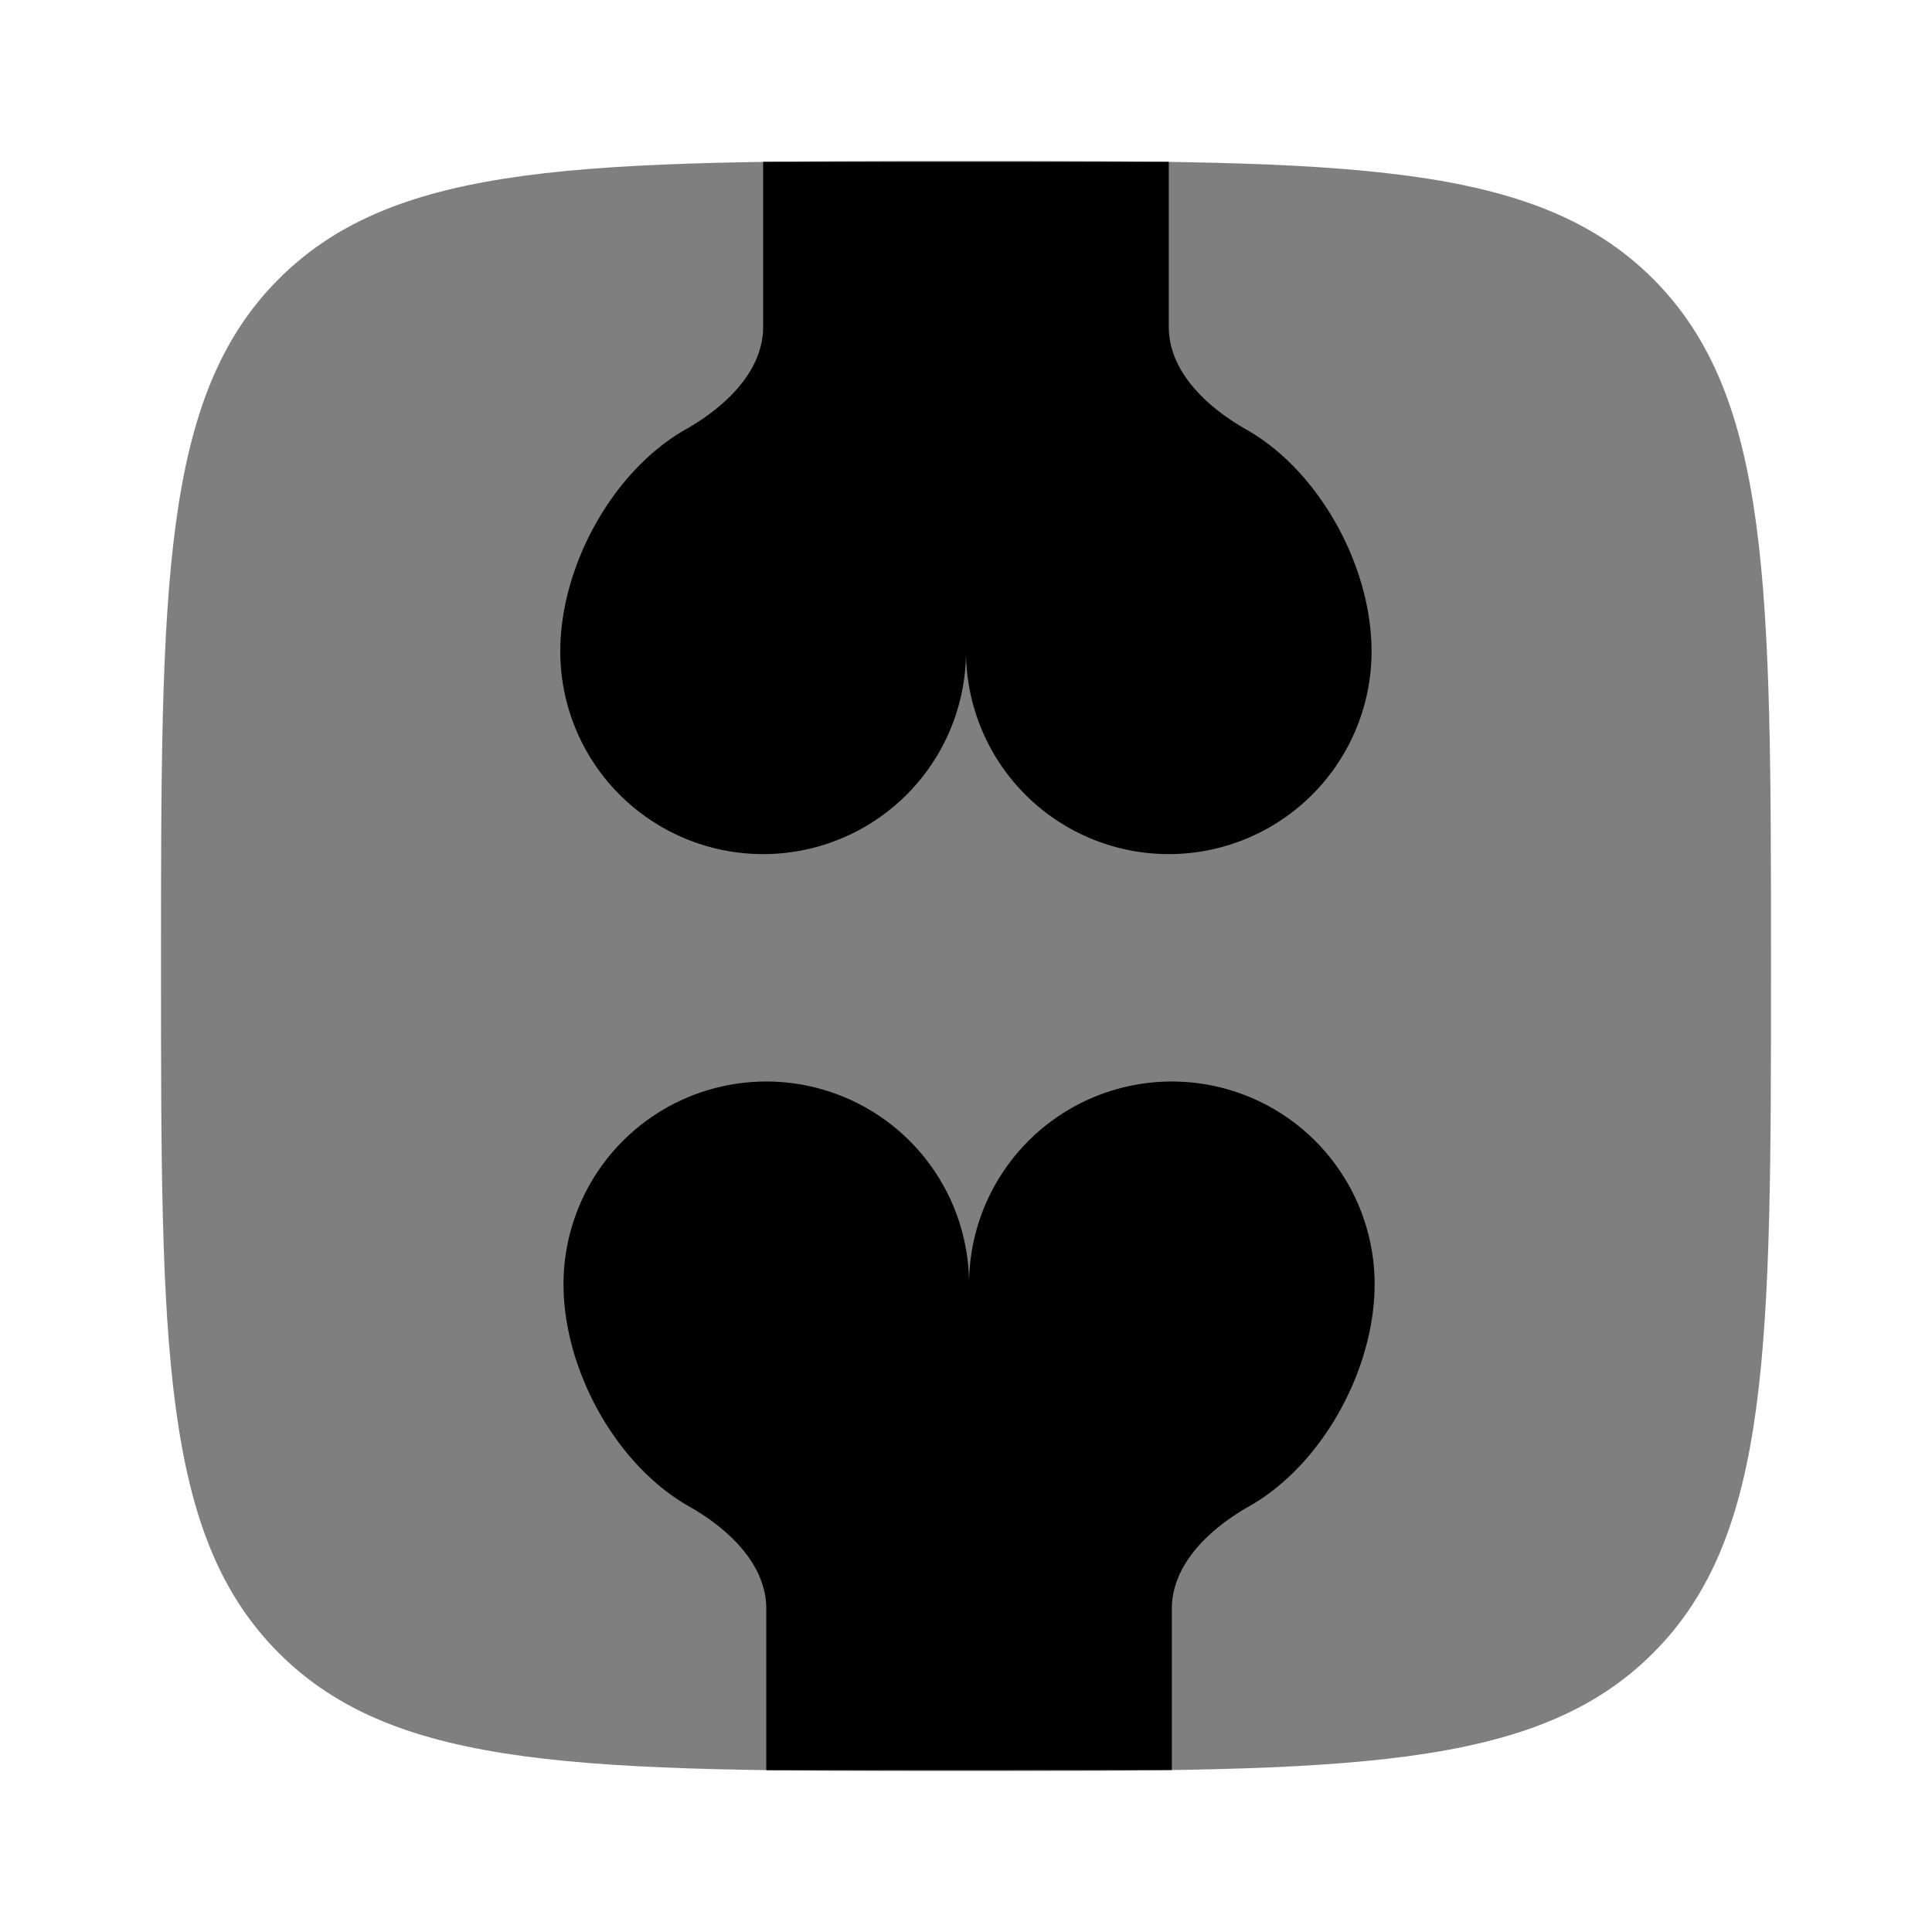 <svg viewBox="0 0 24 24"><path fill="currentColor" d="M2 12c0-4.714 0-7.071 1.464-8.536C4.93 2 7.286 2 12 2c4.714 0 7.071 0 8.535 1.464C22 4.93 22 7.286 22 12c0 4.714 0 7.071-1.465 8.535C19.072 22 16.714 22 12 22s-7.071 0-8.536-1.465C2 19.072 2 16.714 2 12" opacity=".5"/><path fill="currentColor" d="M9.48 10.61A2.519 2.519 0 0 0 12 8.091a2.519 2.519 0 0 0 5.038 0c0-1.051-.644-2.24-1.559-2.757c-.484-.275-.96-.717-.96-1.273V2.01H9.48v2.05c0 .556-.476.998-.96 1.273c-.915.518-1.56 1.706-1.56 2.757a2.519 2.519 0 0 0 2.52 2.52m5.077 11.378v-2.003c0-.557.476-.999.96-1.273c.915-.518 1.559-1.706 1.559-2.758a2.519 2.519 0 0 0-5.038 0a2.519 2.519 0 0 0-5.038 0c0 1.052.644 2.24 1.558 2.758c.485.274.961.716.961 1.273v2.005z"/></svg>